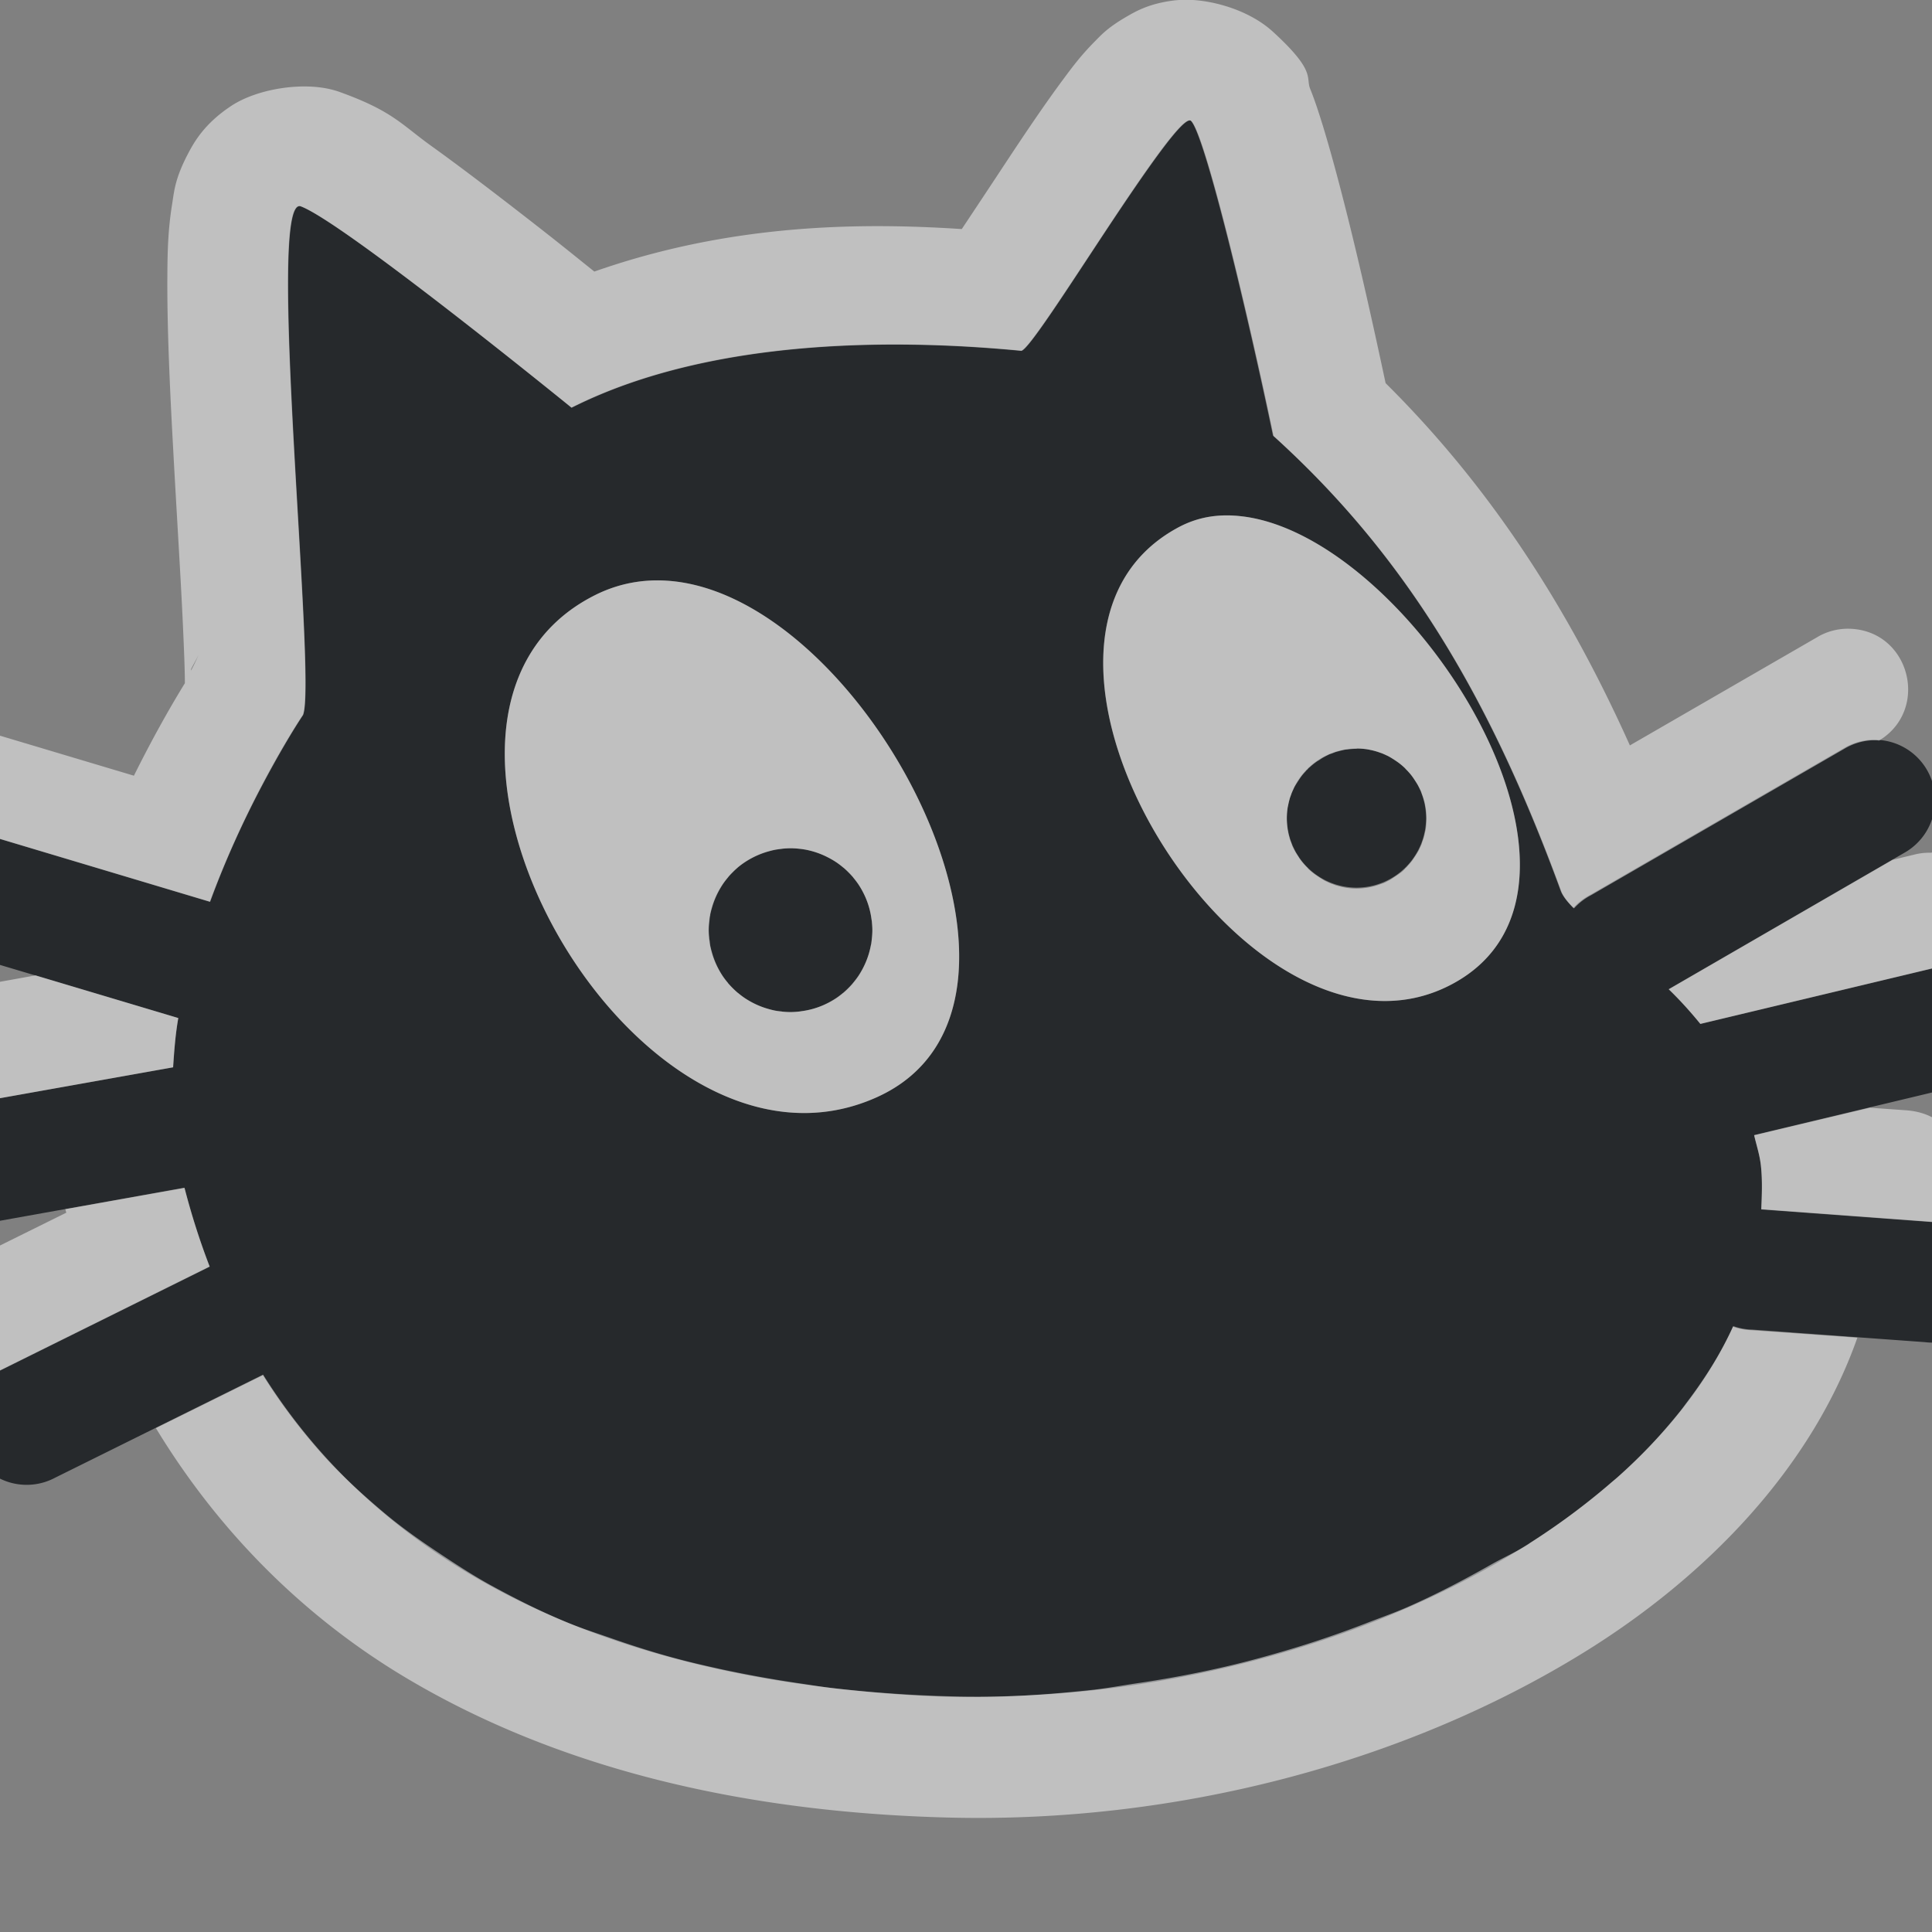 <?xml version="1.0" encoding="UTF-8"?>
<svg id="i" width="16" height="16" version="1.1" xmlns="http://www.w3.org/2000/svg" xmlns:cc="http://creativecommons.org/ns#" xmlns:dc="http://purl.org/dc/elements/1.1/" xmlns:rdf="http://www.w3.org/1999/02/22-rdf-syntax-ns#">
	<rect width="100%" height="100%" fill="#808080" stroke="none"/>
	<defs id="d">
		<style id="current-color-scheme" type="text/css">.ColorScheme-Text {color:#090d11;}.ColorScheme-Background{color:#ffffff;}</style>
	</defs>
	<path id="c" d="m9.863 1c-0.117-0.107-1.289 1.883-1.406 1.904-0.912-0.088-2.52-0.136-3.725 0.471 0 0-1.893-1.54-2.244-1.668-0.293-0.086 0.137 3.935 0.02 4.213-0.16 0.241-0.508 0.834-0.77 1.547l-2.018-0.604a0.5 0.5 0 0 0 -0.148 -0.023 0.5 0.5 0 0 0 -0.139 0.982l2.043 0.609c-0.024 0.136-0.034 0.272-0.043 0.408l-1.816 0.324a0.5 0.5 0 1 0 0.176 0.984l1.734-0.311c0.059 0.229 0.129 0.446 0.209 0.652l-1.723 0.854a0.5 0.5 0 1 0 0.443 0.896l1.723-0.854c1.201 1.914 3.458 2.605 5.694 2.664 2.758 0.072 5.645-1.219 6.481-3.066a0.5 0.5 0 0 0 0.156 0.029l1.43 0.104a0.5 0.5 0 1 0 0.072 -0.996l-1.426-0.105c0.005-0.116 0.01-0.232-2e-3 -0.352-0.009-0.094-0.037-0.175-0.057-0.262l1.789-0.428a0.5 0.5 0 0 0 -0.098 -0.988 0.5 0.5 0 0 0 -0.135 0.016l-2.002 0.479c-0.084-0.104-0.171-0.199-0.262-0.287l1.951-1.129a0.5 0.5 0 0 0 -0.229 -0.936 0.5 0.5 0 0 0 -0.051 0 0.5 0.5 0 0 0 -0.221 0.07l-2.098 1.213a0.5 0.5 0 0 0 -0.141 0.109c-0.052-0.052-0.091-0.101-0.107-0.146-0.601-1.643-1.312-2.799-2.381-3.766-0.2-0.961-0.565-2.502-0.682-2.609zm0.43 3.277c1.403 0.175 3.229 3.068 1.736 3.871-1.695 0.911-4.012-2.827-2.281-3.775 0.086-0.047 0.177-0.079 0.271-0.094 0.089-0.014 0.18-0.014 0.273-0.002zm-4.68 0.541c1.629 0.22 3.304 3.525 1.648 4.269-2.018 0.907-4.287-3.176-2.334-4.158 0.221-0.111 0.453-0.143 0.686-0.111zm5.621 1.381a0.576 0.576 0 0 0 -0.576 0.576 0.576 0.576 0 0 0 0.576 0.576 0.576 0.576 0 0 0 0.576 -0.576 0.576 0.576 0 0 0 -0.576 -0.576zm-4.688 0.826a0.678 0.678 0 0 0 -0.678 0.678 0.678 0.678 0 0 0 0.678 0.678 0.678 0.678 0 0 0 0.678 -0.678 0.678 0.678 0 0 0 -0.678 -0.678z" style="fill:currentColor;fill-opacity:0.75;" class="ColorScheme-Text"/>
	<path id="f" d="m9.738 0.002c-0.216 0.024-0.329 0.09-0.41 0.137-0.162 0.094-0.213 0.156-0.268 0.211-0.108 0.11-0.175 0.199-0.252 0.303-0.154 0.207-0.319 0.452-0.482 0.699-0.133 0.202-0.254 0.384-0.361 0.545-0.852-0.056-1.919-0.043-3.043 0.352-0.19-0.152-0.27-0.219-0.566-0.449-0.264-0.205-0.54-0.416-0.785-0.592-0.245-0.176-0.317-0.285-0.738-0.439-0.021-0.008-0.041-0.015-0.063-0.021-0.254-0.074-0.637-0.015-0.855 0.129-0.218 0.144-0.305 0.294-0.359 0.398-0.11 0.21-0.114 0.315-0.131 0.418-0.033 0.207-0.038 0.381-0.039 0.59-0.003 0.417 0.02 0.93 0.049 1.451 0.028 0.521 0.062 1.047 0.08 1.447 0.009 0.2 0.016 0.37 0.016 0.477-0.125 0.203-0.272 0.464-0.422 0.766l-1.613-0.482c-0.048-0.015-0.098-0.023-0.148-0.023-0.579 7.48e-5 -0.695 0.82-0.139 0.98l0.086 0.025a0.5 0.5 0 0 1 0.279 -0.082 0.5 0.5 0 0 1 0.148 0.023l2.018 0.604c0.131-0.358 0.283-0.684 0.424-0.951 0.14-0.266 0.266-0.476 0.346-0.596 0.117-0.278-0.312-4.298-0.02-4.213 0.351 0.128 2.244 1.668 2.244 1.668 1.205-0.607 2.812-0.559 3.725-0.471 0.059-0.011 0.381-0.513 0.703-1 0.161-0.243 0.323-0.482 0.451-0.654 0.128-0.172 0.223-0.277 0.252-0.25 0.117 0.107 0.482 1.648 0.682 2.609 1.069 0.967 1.78 2.123 2.381 3.766 0.016 0.045 0.055 0.094 0.107 0.146a0.5 0.5 0 0 1 0.141 -0.109l2.098-1.213a0.5 0.5 0 0 1 0.221 -0.07 0.5 0.5 0 0 1 0.051 0 0.5 0.5 0 0 1 0.016 0.002c0.421-0.255 0.257-0.909-0.242-0.926-0.095-0.003-0.19 0.021-0.271 0.07l-1.551 0.896c-0.53-1.182-1.181-2.165-2.023-3-0.097-0.455-0.211-0.969-0.328-1.432-0.068-0.269-0.134-0.513-0.197-0.717-0.032-0.102-0.061-0.193-0.1-0.289-0.038-0.096 0.052-0.143-0.309-0.473-0.223-0.203-0.583-0.284-0.799-0.26zm0.555 4.275c-0.094-0.012-0.185-0.012-0.273 0.002-0.095 0.015-0.185 0.046-0.271 0.094-1.731 0.948 0.586 4.687 2.281 3.775 1.493-0.803-0.334-3.696-1.736-3.871zm-4.68 0.541c-0.233-0.031-0.465 2.859e-4 -0.686 0.111-1.953 0.982 0.316 5.066 2.334 4.158 1.655-0.745-0.02-4.05-1.648-4.269zm-3.939 0.551c-0.022 0.033-0.068 0.145-0.094 0.186 0.007-0.019-0.004 0.002 0.006-0.021l0.088-0.164zm9.561 0.83a0.576 0.576 0 0 1 0.086 0.006 0.576 0.576 0 0 1 0.029 0.006 0.576 0.576 0 0 1 0.01 0.002 0.576 0.576 0 0 1 0.076 0.023 0.576 0.576 0 0 1 0.008 0.002 0.576 0.576 0 0 1 0.004 0.002 0.576 0.576 0 0 1 0.031 0.014 0.576 0.576 0 0 1 0.018 0.008 0.576 0.576 0 0 1 0.01 0.006 0.576 0.576 0 0 1 0.029 0.018 0.576 0.576 0 0 1 0.01 0.006 0.576 0.576 0 0 1 2e-3 0.002 0.576 0.576 0 0 1 0.045 0.031 0.576 0.576 0 0 1 0.043 0.037 0.576 0.576 0 0 1 0.006 0.008 0.576 0.576 0 0 1 0.014 0.014 0.576 0.576 0 0 1 0.031 0.035 0.576 0.576 0 0 1 0.031 0.045 0.576 0.576 0 0 1 0.008 0.012 0.576 0.576 0 0 1 0.016 0.025 0.576 0.576 0 0 1 2e-3 0.004 0.576 0.576 0 0 1 0.014 0.027 0.576 0.576 0 0 1 0.01 0.02 0.576 0.576 0 0 1 0.004 0.012 0.576 0.576 0 0 1 0.004 0.012 0.576 0.576 0 0 1 0.018 0.055 0.576 0.576 0 0 1 0.008 0.031 0.576 0.576 0 0 1 0 0.004 0.576 0.576 0 0 1 0.004 0.02 0.576 0.576 0 0 1 2e-3 0.014 0.576 0.576 0 0 1 0.004 0.037 0.576 0.576 0 0 1 2e-3 0.041 0.576 0.576 0 0 1 -2e-3 0.041 0.576 0.576 0 0 1 -0.006 0.057 0.576 0.576 0 0 1 -0.004 0.014 0.576 0.576 0 0 1 -0.014 0.057 0.576 0.576 0 0 1 -0.006 0.016 0.576 0.576 0 0 1 -0.006 0.018 0.576 0.576 0 0 1 -2e-3 0.008 0.576 0.576 0 0 1 -2e-3 0.004 0.576 0.576 0 0 1 -0.014 0.031 0.576 0.576 0 0 1 -0.008 0.018 0.576 0.576 0 0 1 -0.006 0.01 0.576 0.576 0 0 1 -0.018 0.029 0.576 0.576 0 0 1 -0.006 0.01 0.576 0.576 0 0 1 -2e-3 0.002 0.576 0.576 0 0 1 -0.031 0.045 0.576 0.576 0 0 1 -0.031 0.035 0.576 0.576 0 0 1 -0.006 0.008 0.576 0.576 0 0 1 -0.008 0.006 0.576 0.576 0 0 1 -0.008 0.01 0.576 0.576 0 0 1 -0.027 0.025 0.576 0.576 0 0 1 -0.014 0.01 0.576 0.576 0 0 1 -0.045 0.031 0.576 0.576 0 0 1 -0.012 0.008 0.576 0.576 0 0 1 -0.025 0.016 0.576 0.576 0 0 1 -0.004 0.002 0.576 0.576 0 0 1 -0.027 0.014 0.576 0.576 0 0 1 -0.02 0.01 0.576 0.576 0 0 1 -0.012 0.004 0.576 0.576 0 0 1 -0.012 0.004 0.576 0.576 0 0 1 -0.055 0.018 0.576 0.576 0 0 1 -0.068 0.014 0.576 0.576 0 0 1 -0.037 0.004 0.576 0.576 0 0 1 -0.041 0.002 0.576 0.576 0 0 1 -0.115 -0.012 0.576 0.576 0 0 1 -0.039 -0.01 0.576 0.576 0 0 1 -0.016 -0.004 0.576 0.576 0 0 1 -0.021 -0.008 0.576 0.576 0 0 1 -0.01 -0.004 0.576 0.576 0 0 1 -0.008 -0.002 0.576 0.576 0 0 1 -0.004 -0.002 0.576 0.576 0 0 1 -0.031 -0.014 0.576 0.576 0 0 1 -0.018 -0.008 0.576 0.576 0 0 1 -0.01 -0.006 0.576 0.576 0 0 1 -0.029 -0.018 0.576 0.576 0 0 1 -0.01 -0.006 0.576 0.576 0 0 1 -2e-3 -0.002 0.576 0.576 0 0 1 -0.045 -0.031 0.576 0.576 0 0 1 -0.037 -0.031 0.576 0.576 0 0 1 -0.006 -0.006 0.576 0.576 0 0 1 -0.006 -0.008 0.576 0.576 0 0 1 -0.014 -0.014 0.576 0.576 0 0 1 -0.031 -0.035 0.576 0.576 0 0 1 -0.023 -0.031 0.576 0.576 0 0 1 -0.008 -0.014 0.576 0.576 0 0 1 -0.008 -0.012 0.576 0.576 0 0 1 -0.016 -0.025 0.576 0.576 0 0 1 -2e-3 -0.004 0.576 0.576 0 0 1 -0.014 -0.027 0.576 0.576 0 0 1 -0.01 -0.02 0.576 0.576 0 0 1 -0.004 -0.012 0.576 0.576 0 0 1 -0.004 -0.012 0.576 0.576 0 0 1 -0.012 -0.031 0.576 0.576 0 0 1 -0.004 -0.016 0.576 0.576 0 0 1 -0.01 -0.039 0.576 0.576 0 0 1 0 -0.004 0.576 0.576 0 0 1 -0.006 -0.029 0.576 0.576 0 0 1 0 -0.004 0.576 0.576 0 0 1 -0.004 -0.037 0.576 0.576 0 0 1 -2e-3 -0.041 0.576 0.576 0 0 1 0.006 -0.082 0.576 0.576 0 0 1 0 -0.004 0.576 0.576 0 0 1 0.006 -0.025 0.576 0.576 0 0 1 0.01 -0.043 0.576 0.576 0 0 1 0.004 -0.016 0.576 0.576 0 0 1 0.008 -0.021 0.576 0.576 0 0 1 0.004 -0.01 0.576 0.576 0 0 1 2e-3 -0.008 0.576 0.576 0 0 1 2e-3 -0.004 0.576 0.576 0 0 1 0.014 -0.031 0.576 0.576 0 0 1 0.008 -0.018 0.576 0.576 0 0 1 0.006 -0.01 0.576 0.576 0 0 1 0.018 -0.029 0.576 0.576 0 0 1 0.006 -0.01 0.576 0.576 0 0 1 2e-3 -0.002 0.576 0.576 0 0 1 0.031 -0.045 0.576 0.576 0 0 1 0.031 -0.035 0.576 0.576 0 0 1 0.006 -0.008 0.576 0.576 0 0 1 0.008 -0.006 0.576 0.576 0 0 1 0.008 -0.01 0.576 0.576 0 0 1 0.004 -0.004 0.576 0.576 0 0 1 0.008 -0.006 0.576 0.576 0 0 1 0.029 -0.025 0.576 0.576 0 0 1 0.031 -0.023 0.576 0.576 0 0 1 0.014 -0.008 0.576 0.576 0 0 1 0.012 -0.008 0.576 0.576 0 0 1 0.025 -0.016 0.576 0.576 0 0 1 0.004 -0.002 0.576 0.576 0 0 1 0.027 -0.014 0.576 0.576 0 0 1 0.02 -0.01 0.576 0.576 0 0 1 0.012 -0.004 0.576 0.576 0 0 1 0.012 -0.004 0.576 0.576 0 0 1 0.031 -0.012 0.576 0.576 0 0 1 0.016 -0.004 0.576 0.576 0 0 1 0.039 -0.01 0.576 0.576 0 0 1 0.018 -0.004 0.576 0.576 0 0 1 0.016 -0.002 0.576 0.576 0 0 1 0.004 0 0.576 0.576 0 0 1 0.037 -0.004 0.576 0.576 0 0 1 0.041 -0.002zm-4.688 0.826a0.678 0.678 0 0 1 0.049 0.002 0.678 0.678 0 0 1 0.02 0.002 0.678 0.678 0 0 1 0.047 0.006 0.678 0.678 0 0 1 0.012 0.002 0.678 0.678 0 0 1 0.18 0.063 0.678 0.678 0 0 1 0.039 0.021 0.678 0.678 0 0 1 0.037 0.023 0.678 0.678 0 0 1 0.053 0.041 0.678 0.678 0 0 1 0.004 0.002 0.678 0.678 0 0 1 0.002 0.002 0.678 0.678 0 0 1 0.037 0.035 0.678 0.678 0 0 1 0.035 0.037 0.678 0.678 0 0 1 0.004 0.004 0.678 0.678 0 0 1 0 0.002 0.678 0.678 0 0 1 0.041 0.053 0.678 0.678 0 0 1 0.023 0.037 0.678 0.678 0 0 1 0.021 0.039 0.678 0.678 0 0 1 0.027 0.061 0.678 0.678 0 0 1 0.021 0.064 0.678 0.678 0 0 1 0.018 0.092 0.678 0.678 0 0 1 0.002 0.01 0.678 0.678 0 0 1 0.002 0.012 0.678 0.678 0 0 1 0 0.006 0.678 0.678 0 0 1 0.004 0.063 0.678 0.678 0 0 1 -0.004 0.063 0.678 0.678 0 0 1 -0.002 0.018 0.678 0.678 0 0 1 -0.004 0.035 0.678 0.678 0 0 1 -0.002 0.004 0.678 0.678 0 0 1 -0.063 0.188 0.678 0.678 0 0 1 -0.021 0.039 0.678 0.678 0 0 1 -0.023 0.037 0.678 0.678 0 0 1 -0.041 0.053 0.678 0.678 0 0 1 -0.004 0.006 0.678 0.678 0 0 1 -0.035 0.037 0.678 0.678 0 0 1 -0.037 0.035 0.678 0.678 0 0 1 -0.004 0.004 0.678 0.678 0 0 1 -0.002 0 0.678 0.678 0 0 1 -0.053 0.041 0.678 0.678 0 0 1 -0.037 0.023 0.678 0.678 0 0 1 -0.039 0.021 0.678 0.678 0 0 1 -0.061 0.027 0.678 0.678 0 0 1 -0.064 0.021 0.678 0.678 0 0 1 -0.092 0.018 0.678 0.678 0 0 1 -0.01 0.002 0.678 0.678 0 0 1 -0.08 0.006 0.678 0.678 0 0 1 -0.068 -0.004 0.678 0.678 0 0 1 -0.008 -0.002 0.678 0.678 0 0 1 -0.004 0 0.678 0.678 0 0 1 -0.035 -0.004 0.678 0.678 0 0 1 -0.012 -0.002 0.678 0.678 0 0 1 -0.055 -0.014 0.678 0.678 0 0 1 -0.164 -0.07 0.678 0.678 0 0 1 -0.037 -0.023 0.678 0.678 0 0 1 -0.053 -0.041 0.678 0.678 0 0 1 -0.002 0 0.678 0.678 0 0 1 -0.002 -0.002 0.678 0.678 0 0 1 -0.002 -0.002 0.678 0.678 0 0 1 -0.037 -0.035 0.678 0.678 0 0 1 -0.035 -0.037 0.678 0.678 0 0 1 -0.004 -0.004 0.678 0.678 0 0 1 0 -0.002 0.678 0.678 0 0 1 -0.041 -0.053 0.678 0.678 0 0 1 -0.023 -0.037 0.678 0.678 0 0 1 -0.021 -0.039 0.678 0.678 0 0 1 -0.027 -0.061 0.678 0.678 0 0 1 -0.021 -0.064 0.678 0.678 0 0 1 -0.012 -0.047 0.678 0.678 0 0 1 -0.002 -0.008 0.678 0.678 0 0 1 -0.004 -0.037 0.678 0.678 0 0 1 -0.002 -0.01 0.678 0.678 0 0 1 -0.002 -0.012 0.678 0.678 0 0 1 0 -0.006 0.678 0.678 0 0 1 -0.004 -0.063 0.678 0.678 0 0 1 0.004 -0.063 0.678 0.678 0 0 1 0.002 -0.018 0.678 0.678 0 0 1 0.004 -0.035 0.678 0.678 0 0 1 0.002 -0.004 0.678 0.678 0 0 1 0 -0.008 0.678 0.678 0 0 1 0.014 -0.055 0.678 0.678 0 0 1 0.07 -0.164 0.678 0.678 0 0 1 0.023 -0.037 0.678 0.678 0 0 1 0.041 -0.053 0.678 0.678 0 0 1 0.004 -0.006 0.678 0.678 0 0 1 0.035 -0.037 0.678 0.678 0 0 1 0.037 -0.035 0.678 0.678 0 0 1 0.004 -0.004 0.678 0.678 0 0 1 0.092 -0.064 0.678 0.678 0 0 1 0.039 -0.021 0.678 0.678 0 0 1 0.061 -0.027 0.678 0.678 0 0 1 0.064 -0.021 0.678 0.678 0 0 1 0.047 -0.012 0.678 0.678 0 0 1 0.055 -0.008 0.678 0.678 0 0 1 0.012 -0.002 0.678 0.678 0 0 1 0.068 -0.004zm9.445 0.037c-0.045-0.001-0.089 0.003-0.133 0.014l-0.186 0.045-1.853 1.072c0.091 0.088 0.177 0.183 0.262 0.287l2.002-0.479a0.5 0.5 0 0 1 0.135 -0.016 0.5 0.5 0 0 1 0.021 0.002c0.403-0.231 0.286-0.917-0.248-0.926zm-15.699 1.016-0.9 0.162c-0.625 0.1-0.505 0.973 0.055 0.984a0.5 0.5 0 0 1 0.17 -0.061l1.816-0.324c0.009-0.137 0.019-0.272 0.043-0.408l-1.184-0.354zm15.199 1.094-0.965 0.23c0.02 0.087 0.048 0.167 0.057 0.262 0.012 0.119 0.007 0.235 2e-3 0.352l1.422 0.105c0.366-0.216 0.325-0.886-0.221-0.926l-0.295-0.021c-1.47e-4 -6.243e-4 1.47e-4 -0.001 0-0.002zm-13.965 0.666-0.986 0.176c0.003 0.01 0.005 0.019 0.008 0.029l-0.762 0.377c-0.505 0.251-0.263 0.921 0.184 0.947a0.5 0.5 0 0 1 0.043 -0.023l1.723-0.854c-5.019e-4 -0.001-0.001-0.003-0.002-0.004-0.077-0.201-0.145-0.413-0.203-0.635-0.001-0.005-0.003-0.009-0.004-0.014zm12.826 1.147c-0.098 0.216-0.228 0.423-0.379 0.623-0.02 0.026-0.038 0.052-0.059 0.078-0.153 0.192-0.324 0.375-0.52 0.549-0.022 0.019-0.046 0.037-0.068 0.057-0.2 0.171-0.417 0.334-0.652 0.484-0.005 0.003-0.009 0.007-0.014 0.01-2e-3 0.001-0.004 0.003-0.006 0.004-0.095 0.061-0.204 0.109-0.305 0.166-0.222 0.126-0.449 0.245-0.691 0.352-0.114 0.05-0.232 0.091-0.35 0.137-0.231 0.089-0.464 0.168-0.707 0.238-0.141 0.041-0.281 0.079-0.426 0.113-0.254 0.06-0.512 0.108-0.773 0.146-0.12 0.018-0.237 0.04-0.357 0.053-0.39 0.042-0.782 0.067-1.174 0.057-0.316-0.008-0.633-0.033-0.947-0.068-0.106-0.012-0.211-0.03-0.316-0.045-0.217-0.032-0.432-0.071-0.645-0.117-0.108-0.024-0.215-0.048-0.322-0.076-0.201-0.052-0.396-0.114-0.59-0.182-0.115-0.04-0.231-0.077-0.344-0.123-0.22-0.09-0.43-0.196-0.637-0.309-0.139-0.076-0.271-0.161-0.402-0.248-0.165-0.109-0.327-0.221-0.479-0.348-0.18-0.151-0.354-0.308-0.514-0.486-0.18-0.201-0.347-0.42-0.496-0.658-7.792e-4 -0.001-0.001-0.003-0.002-0.004l-0.887 0.439c0.54 0.89 1.263 1.59 2.088 2.078 1.36 0.805 2.94 1.107 4.465 1.147 1.891 0.05 3.786-0.451 5.266-1.363 1.028-0.634 1.893-1.535 2.272-2.611l-0.873-0.062a0.5 0.5 0 0 1 -0.156 -0.029z" style="fill:currentColor;fill-opacity:0.5;" class="ColorScheme-Background"/>
</svg>

